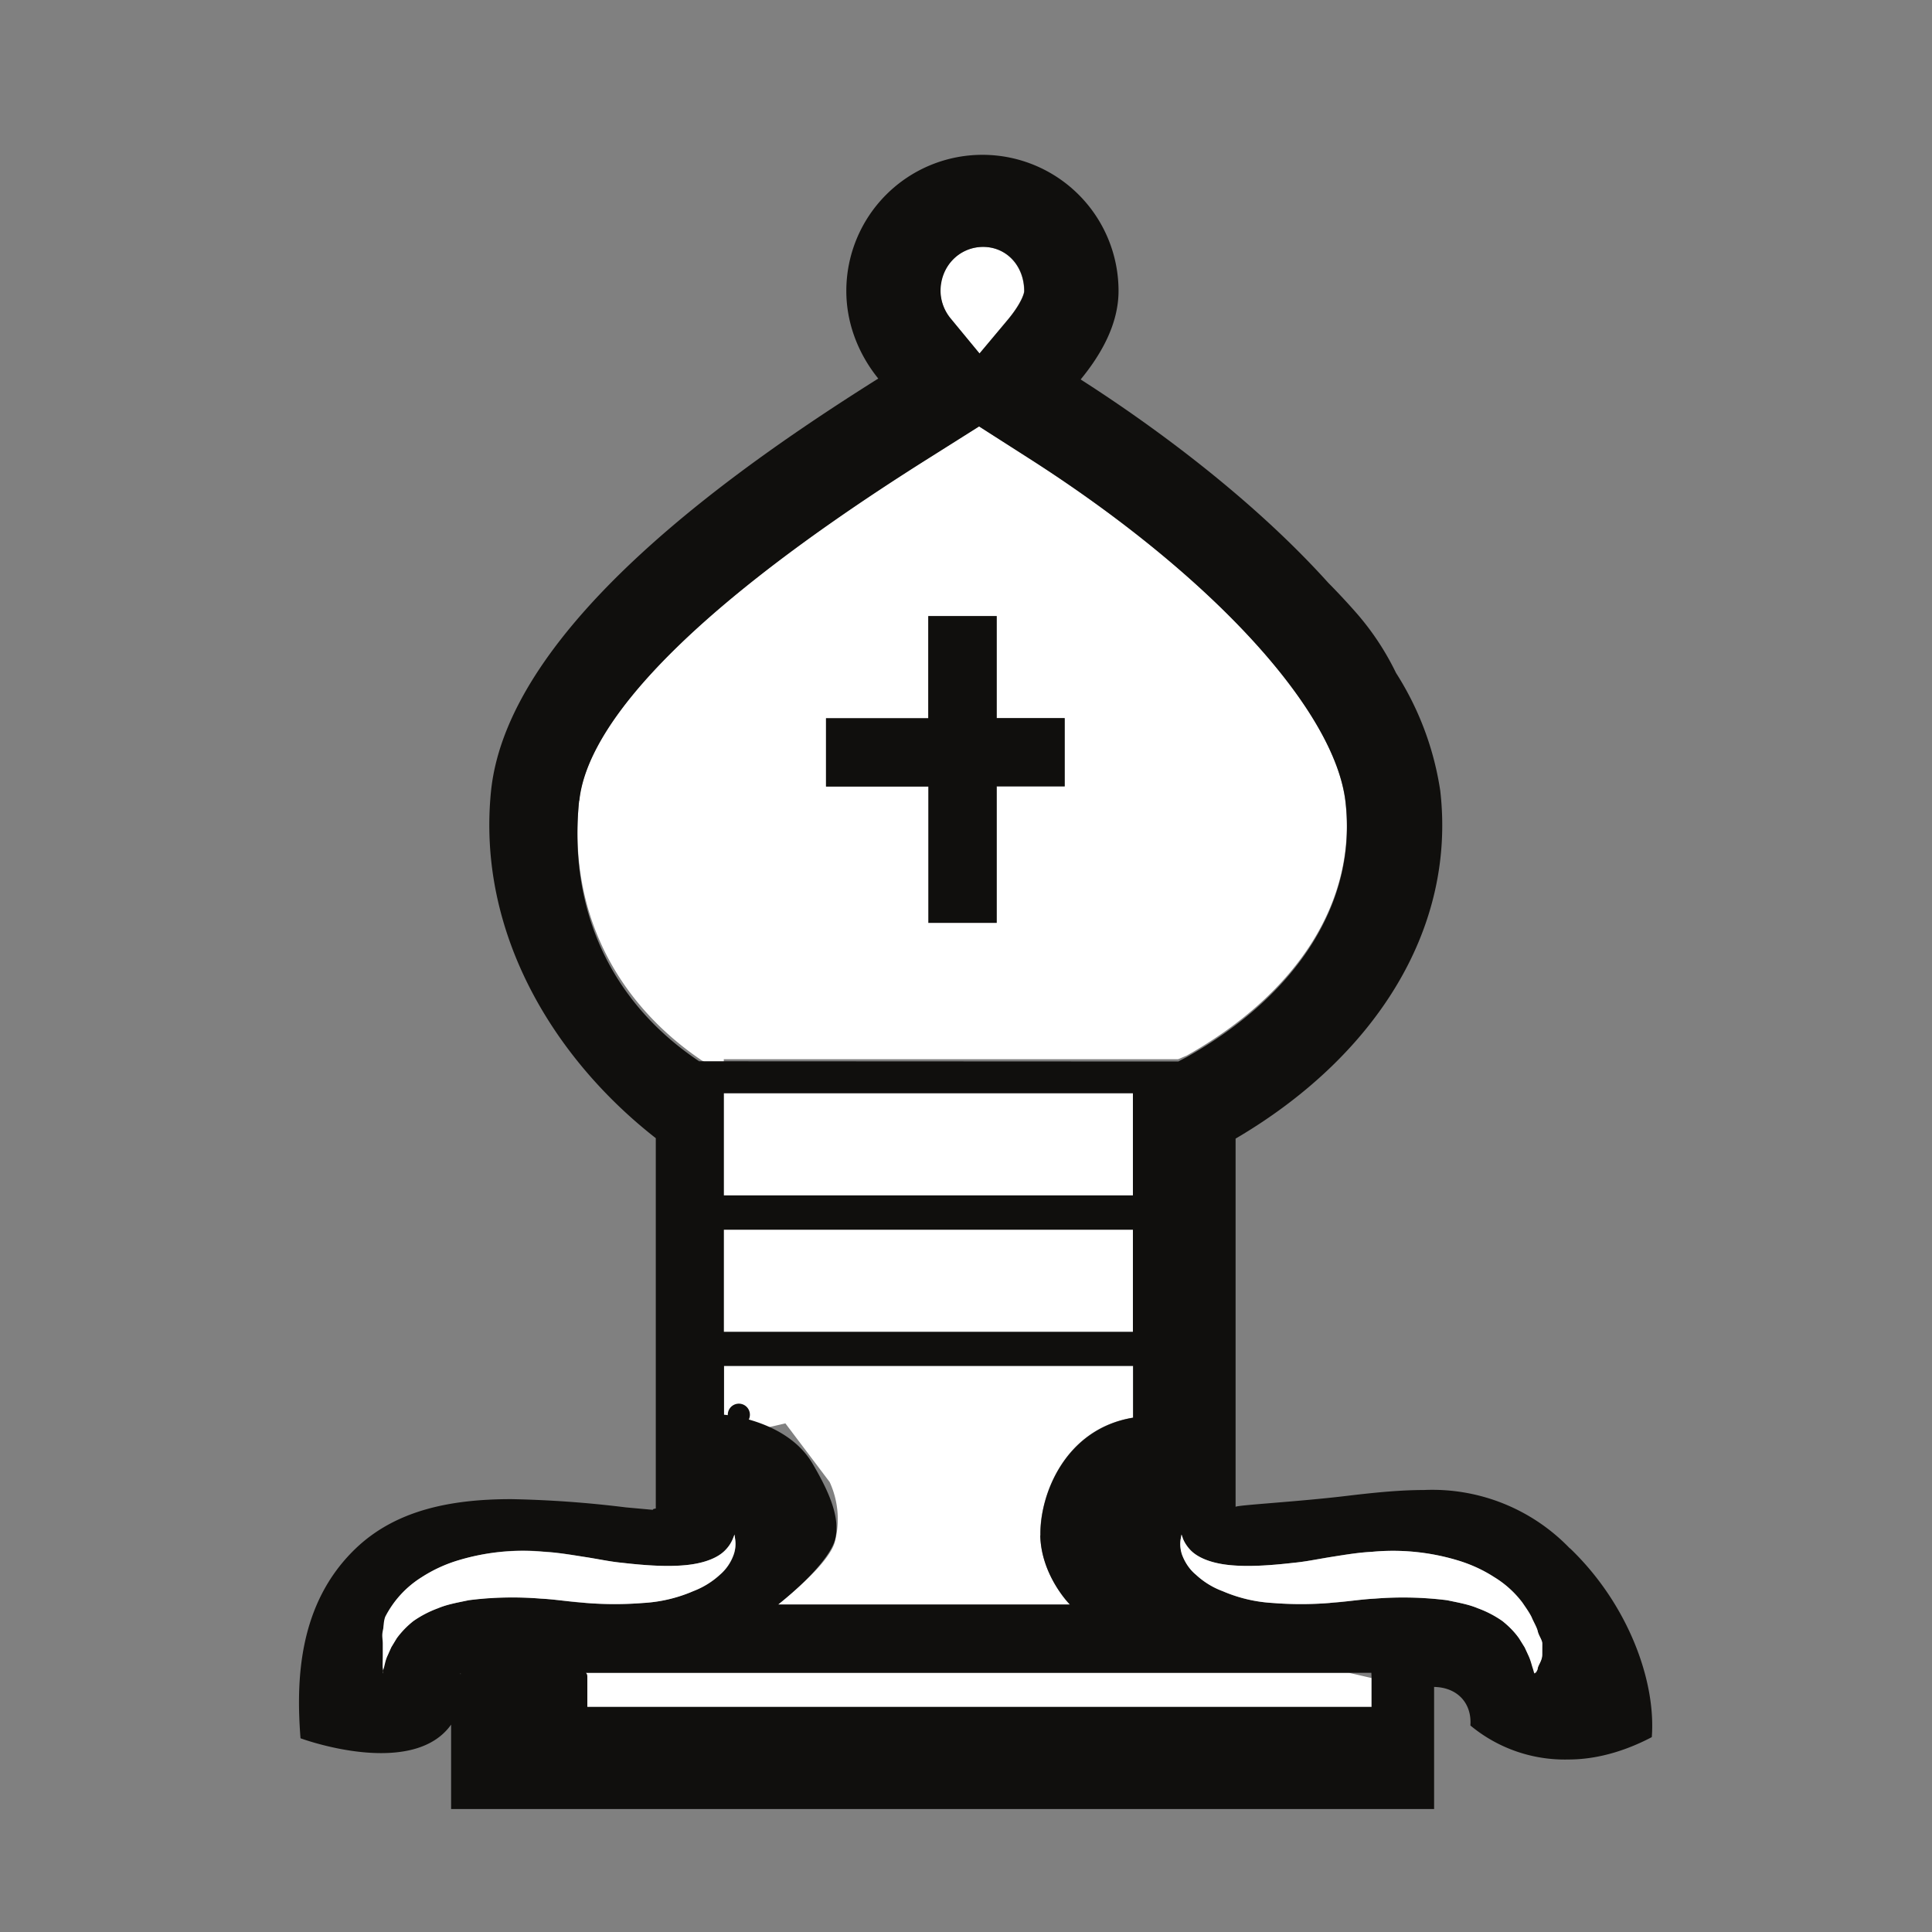 <svg width="32" height="32" viewBox="0 0 8.467 8.467" xmlns="http://www.w3.org/2000/svg">
    <rect x="0" y="0" width="8.467" height="8.467" fill="#808080" stroke="none"/>
    <g>
        <path
            d="M3.62 3.147h.449V2.7h.299v.448h.298v.299h-.298v.598h-.3v-.598H3.62zm1.543 1.495l.038-.016c.492-.278.745-.682.695-1.114-.047-.405-.59-.994-1.384-1.502l-.222-.142-.222.14c-1.215.765-1.503 1.239-1.53 1.501-.049.474.154.878.537 1.138l.097.053v-.058h1.991M3.172 6.285h.066l.204-.047.194.257a.39.39 0 01.023.261c-.01.042-.064.127-.25.276h1.28s-.126-.126-.13-.303c-.003-.177.107-.468.406-.516v-.227H3.172v.3M2.523 7.331c-.005 0 .051-.021.051.019v.13h3.437v-.126l-.1-.023H2.523M5.127 6.605c-.057.01-.068.013-.06.013l.053-.005.007-.008M4.965 4.991v-.2H3.172v.448h1.793v-.248"
            fill="#fff" />
        <path d="M3.172 5.613h1.793" fill="none" stroke="#fff" stroke-width=".448" stroke-miterlimit="10" />
        <path
            d="M4.292 1.55l.125-.15c.058-.07.071-.114.071-.124 0-.11-.077-.194-.18-.194a.188.188 0 00-.187.194c0 .053.025.096.047.122l.124.152"
            fill="#fff" />
        <path d="M3.238 6.2s0 0 0 0" fill="none" stroke="#100f0d" stroke-linecap="round" stroke-linejoin="round"
            stroke-width=".097" />
        <path d="M4.069 4.044h.299v-.598h.298v-.299h-.298V2.7h-.3v.448H3.62v.299h.449v.598" fill="#100f0d" />
        <path
            d="M6.758 7.251c0 .028-.018.047-.019.062-.003.014-.01.021-.01.021l-.009-.02c-.005-.014-.01-.036-.02-.059l-.018-.036-.024-.04a.395.395 0 00-.074-.075.453.453 0 00-.108-.056c-.04-.017-.087-.025-.134-.035a1.583 1.583 0 00-.317-.007c-.057.003-.106.011-.169.017-.009 0-.02 0-.029.002a1.57 1.57 0 01-.25 0 .642.642 0 01-.22-.052.362.362 0 01-.116-.072.208.208 0 01-.06-.088.141.141 0 01-.007-.066l.004-.022.007.02c.005.013.016.03.031.047.032.035.093.059.173.067.08.008.176.002.28-.01.053-.005.101-.016.16-.025.054-.009.12-.02.182-.023a.98.98 0 01.373.036c.059.018.115.042.164.075a.439.439 0 01.16.174c.008.023.026.043.031.062.004.02.02.039.02.055zm-.747.103v.127H2.574v-.132c0-.04-.056-.018-.05-.018H6.01zm-3.803-.353a1.194 1.194 0 00-.154.012c-.047.01-.094.018-.134.035a.456.456 0 00-.108.056.398.398 0 00-.073.076l-.025.04-.016.035c-.011.023-.015.045-.02.058l-.006.021s.009-.007.005-.021v-.11c0-.016-.004-.035 0-.055.005-.02.008-.04.017-.062.01-.02.02-.041.035-.063a.435.435 0 01.12-.111.624.624 0 01.164-.075.973.973 0 01.372-.037c.062.004.128.015.181.024.06.01.108.02.161.025.104.012.2.018.28.01.08-.008.14-.032.173-.067a.156.156 0 00.039-.067s0 .008.003.022a.14.14 0 01-.006.066.207.207 0 01-.06.088.364.364 0 01-.118.072.64.64 0 01-.219.052 1.565 1.565 0 01-.25 0l-.03-.002c-.062-.006-.111-.014-.168-.017a1.58 1.58 0 00-.163-.005m.964-1.762v-.448h1.793v.448zm0 .15h1.793v.448H3.172zm1.387 1.34c.004.177.13.303.13.303H3.41c.186-.15.24-.245.25-.286.023-.092-.023-.202-.098-.33-.113-.195-.389-.216-.389-.216v-.214h1.793v.227c-.299.05-.41.339-.406.516m-2.021-3.22c.027-.262.315-.735 1.53-1.5l.222-.14.222.142c.794.508 1.337 1.099 1.384 1.504.05.432-.203.84-.695 1.117l-.038.02-2.1-.001-.006-.004c-.384-.26-.568-.664-.52-1.138m1.77-2.427c.104 0 .181.083.181.194 0 .01-.013.054-.07.123l-.126.15-.124-.15a.194.194 0 01-.047-.123c0-.109.082-.194.187-.194m2.571 5.704a.835.835 0 00-.64-.256c-.1 0-.206.01-.332.025-.222.027-.493.041-.493.049V4.99c.597-.35.968-.904.897-1.524a1.322 1.322 0 00-.194-.517 1.183 1.183 0 00-.167-.255 3.021 3.021 0 00-.13-.14c-.327-.363-.755-.68-1.085-.891.087-.106.166-.24.166-.388a.595.595 0 10-1.193 0c0 .145.055.279.14.384-.591.372-1.621 1.078-1.697 1.807-.063.62.274 1.172.722 1.522v1.623s-.019.003-.011.006l-.121-.011a4.79 4.79 0 00-.501-.036c-.263 0-.506.047-.683.217-.254.244-.26.585-.241.831 0 0 .175.065.353.065s.356-.064.365-.32c.02-.021-.029-.028-.018-.028.016 0-.04.013-.04.013v.58h4.308v-.535c.103.002.166.072.159.169a.647.647 0 00.43.149c.14 0 .268-.047.365-.098.019-.246-.104-.584-.359-.828"
            fill="#100f0d" />
        <path
            d="M2.819 7.025a.644.644 0 00.22-.052.364.364 0 00.116-.072.207.207 0 00.06-.088.141.141 0 00.007-.066 1.105 1.105 0 00-.003-.022l-.008.02a.154.154 0 01-.031.047c-.032.035-.093.059-.173.067-.08.008-.176.002-.28-.01-.053-.005-.101-.016-.16-.025-.054-.008-.12-.02-.182-.023a.982.982 0 00-.373.036.628.628 0 00-.164.075.442.442 0 00-.16.174c-.008.023-.006.043-.01.062-.005.02 0 .039 0 .055v.048c0 .028-.002.047 0 .062.002.014-.001.021-.001.021s0-.007.004-.02c.005-.014.007-.036.018-.059l.016-.036.024-.04a.39.39 0 01.073-.075.477.477 0 01.108-.056c.04-.017.087-.025.134-.035a1.541 1.541 0 01.317-.007c.057.003.106.011.168.016l.03.003a1.579 1.579 0 00.25 0M5.827 7.025l.03-.003c.062-.005.111-.013.168-.016a1.545 1.545 0 01.317.007c.047.01.094.018.134.035a.47.47 0 01.108.056c.03.024.054.049.073.076l.025.04.016.035c.011.023.015.045.02.058l.006.021s.012-.007.015-.021c.001-.015.02-.034.02-.062v-.048c0-.016-.016-.035-.02-.055-.005-.02-.018-.04-.027-.062-.01-.02-.025-.041-.04-.063a.443.443 0 00-.123-.111.633.633 0 00-.165-.075.981.981 0 00-.373-.036c-.061.003-.128.015-.181.023-.06.01-.108.02-.161.025-.104.012-.2.018-.28.01-.08-.008-.14-.032-.173-.067a.157.157 0 01-.031-.047l-.007-.02-.004.022a.143.143 0 00.006.066c.01.027.029.062.061.088.03.028.07.055.117.072a.647.647 0 00.219.052 1.574 1.574 0 00.25 0"
            fill="#fff" />
    </g>

</svg>